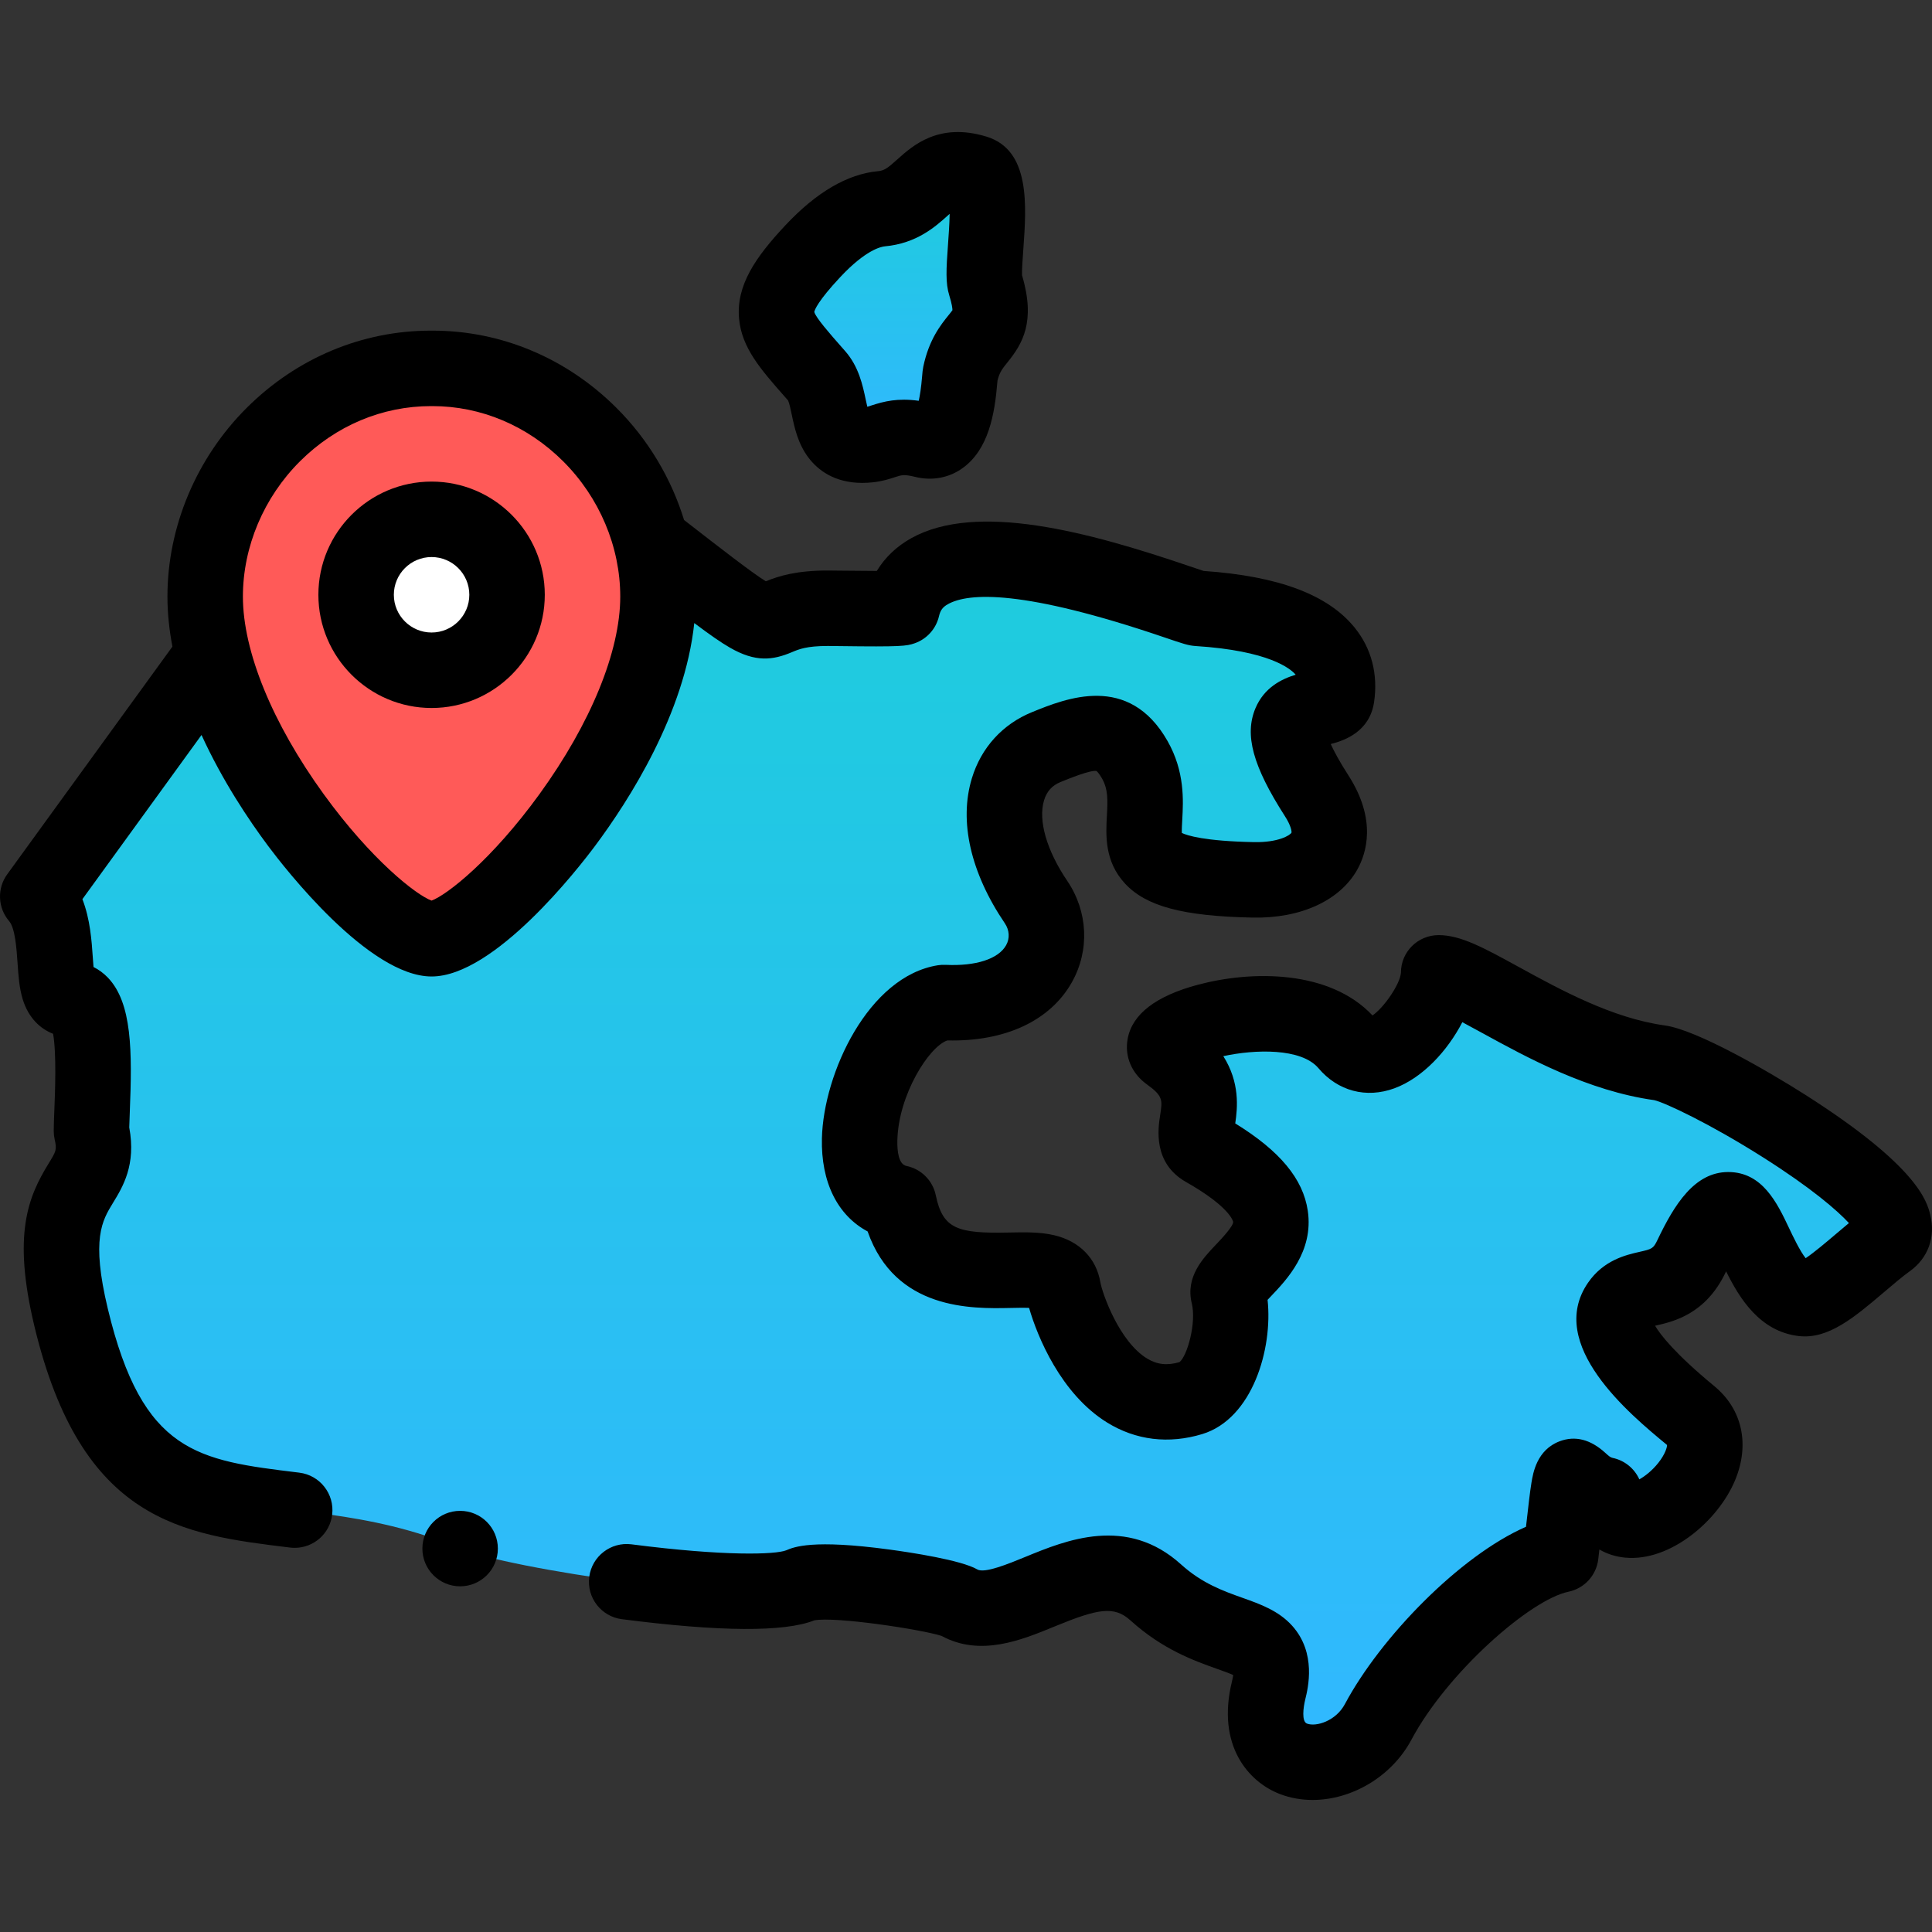 <svg width="150" height="150" viewBox="0 0 150 150" fill="none" xmlns="http://www.w3.org/2000/svg">
<rect x="0" y="0" width="150" height="150" fill="#333333" stroke="none"/>
<path fill-rule="evenodd" clip-rule="evenodd" d="M75.733 13.409C71.965 12.262 71.87 15.89 68.43 16.209C66.476 16.391 64.552 17.958 63.106 19.503C58.732 24.177 59.926 25.213 63.427 29.205C64.95 30.942 63.678 34.947 67.466 34.533C68.813 34.386 69.311 33.583 71.754 34.181C74.41 34.831 74.457 29.523 74.55 29.073C75.291 25.514 77.825 26.322 76.499 22.068C76.072 20.697 77.547 13.961 75.733 13.409Z" fill="url(#paint0_linear)"/>
<path fill-rule="evenodd" clip-rule="evenodd" d="M64.273 47.223C57.273 47.223 62.42 51.315 51.359 42.722C47.059 39.38 40.487 33.063 40.487 45.398C40.487 49.797 46.422 49.285 46.285 53.834C46.17 57.699 42.439 60.079 39.328 58.483C36.176 56.866 31.866 52.832 28.759 53.263C18.746 54.652 25.299 48.402 19.357 46.96L2.93 69.604C5.139 72.181 3.471 77.6 5.52 77.6C7.897 77.6 7.102 85.447 7.102 87.813C8.21 92.754 2.885 91.295 5.52 102.286C10.216 121.868 21.21 114.079 35.725 120.231C39.298 121.746 58.346 124.711 62.187 123.063C64.109 122.237 73.479 123.843 74.401 124.38C78.535 126.791 84.649 119.031 89.733 123.635C94.758 128.185 99.781 125.999 98.493 131.258C96.822 138.078 104.539 138.304 107.005 133.68C110.009 128.046 117.096 121.558 121.18 120.713C122.261 111.347 121.535 115.423 124.607 116.059C125.796 121.807 135.622 113.503 131.241 109.884C125.929 105.495 124.57 102.913 125.706 101.254C127.034 99.315 129.708 100.933 131.332 97.528C135.867 88.019 135.468 100.283 139.994 100.821C141.483 100.997 144.374 97.896 146.573 96.314C150.297 93.635 131.921 82.938 128.869 82.519C121.23 81.469 114.127 75.532 111.698 75.532C111.698 78.237 107.226 84.145 104.602 81.043C100.582 76.288 88.231 80.004 90.761 81.819C95.294 85.07 91.462 88.048 93.529 89.221C104.17 95.261 94.921 98.638 95.374 100.486C95.979 102.955 95.017 107.77 92.493 108.538C85.725 110.598 82.8 101.558 82.544 100.047C81.899 96.236 71.628 102.297 69.785 93.392C63.559 92.105 67.973 78.674 73.277 77.837C80.616 78.189 82.557 73.162 80.438 70.037C76.601 64.377 77.572 59.493 81.232 58.004C84.224 56.787 86.422 56.026 88.102 58.984C90.915 63.938 84.355 68.056 97.311 68.312C101.796 68.4 104.862 65.89 102.228 61.79C96.662 53.123 103.485 56.099 103.783 54.086C104.613 48.481 96.828 47.476 93 47.233C91.959 47.167 71.993 38.748 70.049 47.178C69.623 47.326 65.112 47.223 64.273 47.223Z" fill="url(#paint1_linear)"/>
<path d="M34.422 51.957C37.616 51.443 39.788 48.436 39.273 45.242C38.759 42.048 35.753 39.876 32.559 40.391C29.365 40.905 27.192 43.911 27.707 47.105C28.222 50.299 31.228 52.472 34.422 51.957Z" fill="white"/>
<path fill-rule="evenodd" clip-rule="evenodd" d="M39.367 46.179C39.367 49.415 36.744 52.038 33.508 52.038C30.271 52.038 27.648 49.415 27.648 46.179C27.648 42.943 30.271 40.32 33.508 40.32C36.744 40.32 39.367 42.943 39.367 46.179ZM51.086 46.318C51.086 44.87 50.903 43.453 50.561 42.092C48.641 34.462 41.683 28.569 33.508 28.601C23.873 28.564 15.93 36.753 15.93 46.318C15.93 47.786 16.147 49.31 16.534 50.852C19.197 61.444 29.901 72.885 33.508 72.885C37.639 72.885 51.086 57.871 51.086 46.318Z" fill="#FF5A58"/>
<path d="M149.863 94.314C149.61 93.295 148.937 90.588 140.168 85.003C137.277 83.162 131.729 79.955 129.268 79.617C125.178 79.055 121.147 76.845 117.909 75.07C115.197 73.584 113.407 72.602 111.698 72.602C110.08 72.602 108.769 73.898 108.769 75.516C108.71 76.405 107.435 78.252 106.56 78.838C103.24 75.306 97.235 75.328 93.009 76.454C89.737 77.327 87.9 78.741 87.55 80.658C87.3 82.021 87.862 83.345 89.054 84.199C90.306 85.097 90.256 85.414 90.073 86.589C89.915 87.604 89.494 90.3 92.082 91.769C95.537 93.73 95.738 94.847 95.74 94.857C95.787 95.183 94.755 96.266 94.416 96.621C93.407 97.68 92.024 99.129 92.528 101.184C92.9 102.701 92.181 105.274 91.576 105.755C90.61 106.036 89.828 105.947 89.05 105.47C86.892 104.149 85.589 100.436 85.433 99.558C85.117 97.695 83.808 96.362 81.841 95.901C80.741 95.643 79.565 95.668 78.32 95.693C74.348 95.778 73.197 95.425 72.654 92.799C72.417 91.655 71.523 90.761 70.378 90.524C69.757 90.396 69.651 89.363 69.671 88.518C69.754 85.042 72.095 81.285 73.549 80.778C78.031 80.886 81.541 79.255 83.223 76.258C84.612 73.784 84.474 70.771 82.863 68.394C81.262 66.032 80.588 63.691 81.061 62.133C81.269 61.445 81.687 60.982 82.337 60.718C83.031 60.435 84.648 59.778 85.128 59.859C85.171 59.892 85.329 60.034 85.555 60.431C86.028 61.264 86.009 62.071 85.939 63.319C85.856 64.817 85.741 66.87 87.345 68.599C88.986 70.369 91.856 71.134 97.254 71.241C100.994 71.319 104.037 69.918 105.385 67.506C106.08 66.263 106.914 63.663 104.694 60.207C103.978 59.093 103.561 58.304 103.318 57.766C104.465 57.48 106.348 56.765 106.682 54.515C107.003 52.345 106.483 50.344 105.178 48.731C103.107 46.172 99.268 44.73 93.445 44.327C93.196 44.249 92.726 44.089 92.302 43.944C84.5 41.287 75.838 38.953 70.748 41.786C69.613 42.417 68.712 43.279 68.075 44.328C67.078 44.325 65.881 44.313 65.276 44.305C64.82 44.298 64.459 44.294 64.273 44.294C61.851 44.294 60.499 44.709 59.459 45.131C58.414 44.492 55.951 42.579 53.157 40.408C53.142 40.397 53.127 40.388 53.112 40.377C52.113 37.129 50.315 34.11 47.856 31.661C43.976 27.796 38.907 25.671 33.596 25.671C33.544 25.671 33.493 25.671 33.442 25.671C28.109 25.671 23.039 27.797 19.159 31.661C15.245 35.56 13 40.903 13 46.318C13 47.619 13.142 48.919 13.386 50.202L0.558 67.884C-0.238 68.981 -0.177 70.482 0.705 71.511C1.176 72.06 1.283 73.62 1.362 74.759C1.43 75.752 1.494 76.69 1.756 77.557C2.204 79.041 3.136 79.878 4.121 80.264C4.399 81.75 4.269 84.954 4.223 86.11C4.196 86.78 4.172 87.358 4.172 87.813C4.172 88.029 4.196 88.244 4.243 88.455C4.426 89.269 4.364 89.371 3.77 90.341C2.208 92.895 0.948 95.783 2.672 102.97C6.318 118.178 14.155 119.133 22.452 120.144L22.526 120.153C22.647 120.167 22.766 120.174 22.884 120.174C24.344 120.174 25.608 119.085 25.789 117.599C25.984 115.993 24.841 114.532 23.235 114.336L23.16 114.327C15.363 113.377 11.067 112.854 8.369 101.603C7.068 96.177 7.933 94.765 8.768 93.399C9.536 92.143 10.577 90.442 10.035 87.534C10.042 87.215 10.059 86.805 10.077 86.347C10.268 81.632 10.264 77.87 8.373 75.9C8.044 75.558 7.668 75.282 7.261 75.078C7.24 74.837 7.223 74.579 7.207 74.357C7.116 73.031 7.002 71.372 6.398 69.811L15.646 57.064C17.265 60.607 19.308 63.657 20.821 65.685C22.084 67.376 28.626 75.814 33.508 75.814C38.389 75.814 44.932 67.376 46.194 65.685C48.856 62.118 53.159 55.39 53.903 48.375C55.135 49.299 55.977 49.885 56.67 50.283C58.66 51.43 59.991 51.266 61.492 50.631C62.022 50.407 62.622 50.153 64.273 50.153C64.445 50.153 64.777 50.158 65.198 50.163C69.961 50.227 70.385 50.162 71.008 49.946C71.961 49.617 72.677 48.819 72.904 47.837C73.009 47.381 73.197 47.129 73.598 46.906C75.195 46.016 79.409 45.743 90.413 49.49C91.838 49.976 92.268 50.122 92.815 50.157C98.538 50.519 100.199 51.918 100.598 52.386C99.512 52.711 98.153 53.376 97.474 54.985C96.603 57.054 97.266 59.484 99.764 63.373C100.26 64.145 100.289 64.577 100.271 64.646C100.17 64.847 99.256 65.418 97.369 65.382C93.502 65.306 92.166 64.867 91.759 64.67C91.747 64.407 91.771 63.978 91.79 63.645C91.873 62.159 91.998 59.912 90.65 57.537C87.639 52.234 82.754 54.222 80.129 55.289C77.837 56.222 76.177 58.048 75.454 60.432C74.444 63.762 75.353 67.757 78.013 71.681C78.376 72.216 78.414 72.855 78.114 73.389C77.516 74.454 75.761 75.024 73.418 74.91C73.218 74.9 73.018 74.911 72.82 74.942C67.417 75.795 63.933 83.342 63.813 88.378C63.733 91.788 65.031 94.366 67.362 95.609C69.513 101.735 75.463 101.613 78.441 101.55C78.876 101.541 79.449 101.528 79.898 101.544C80.538 103.767 82.365 108.225 85.955 110.444C88.185 111.823 90.741 112.132 93.346 111.34C97.247 110.152 98.827 104.707 98.414 100.919C98.497 100.831 98.581 100.743 98.656 100.664C99.907 99.352 102.001 97.156 101.536 94.001C101.171 91.529 99.374 89.358 95.904 87.221C96.085 86.004 96.274 84.046 94.978 82C97.425 81.466 101.028 81.353 102.365 82.934C103.869 84.713 106.072 85.297 108.258 84.497C110.458 83.692 112.391 81.573 113.535 79.363C114.049 79.636 114.593 79.934 115.092 80.207C118.552 82.104 123.289 84.7 128.437 85.416C129.245 85.598 132.721 87.219 136.879 89.854C140.652 92.245 142.632 93.969 143.551 94.958C143.2 95.247 142.85 95.544 142.505 95.838C141.85 96.395 140.852 97.243 140.191 97.686C139.749 97.135 139.191 95.96 138.896 95.336C137.98 93.404 136.839 90.999 134.184 90.996C134.182 90.996 134.181 90.996 134.179 90.996C131.562 90.996 129.993 93.529 128.687 96.267C128.361 96.95 128.259 96.974 127.283 97.197C126.242 97.434 124.498 97.832 123.288 99.599C120.001 104.398 126.569 109.825 129.374 112.142C129.4 112.164 129.418 112.181 129.43 112.193C129.433 112.373 129.282 112.901 128.763 113.562C128.265 114.194 127.704 114.617 127.278 114.858C126.898 114.012 126.132 113.383 125.2 113.19C125.038 113.157 124.917 113.057 124.638 112.802C123.488 111.752 122.296 111.449 121.097 111.898C119.319 112.565 119.026 114.36 118.9 115.127C118.784 115.837 118.667 116.871 118.49 118.436C118.487 118.469 118.483 118.503 118.479 118.538C113.336 120.788 107.175 127.136 104.419 132.302C103.716 133.621 102.18 134.09 101.473 133.819C101.046 133.655 101.187 132.57 101.337 131.955C101.557 131.061 102.223 128.339 100.326 126.226C99.273 125.053 97.843 124.544 96.46 124.052C94.991 123.529 93.326 122.936 91.699 121.463C87.478 117.641 82.752 119.584 79.626 120.87C78.282 121.422 76.441 122.179 75.876 121.85C74.627 121.122 70.694 120.529 69.062 120.307C63.069 119.496 61.64 120.109 61.036 120.368C60.198 120.695 56.309 120.841 49.029 119.901C47.423 119.696 45.956 120.827 45.748 122.432C45.541 124.037 46.674 125.505 48.279 125.713C55.88 126.693 60.905 126.724 63.221 125.804C64.843 125.49 71.585 126.514 73.104 127.012C76.118 128.647 79.293 127.342 81.854 126.289C85.233 124.899 86.49 124.651 87.766 125.806C90.26 128.064 92.708 128.936 94.495 129.572C94.901 129.717 95.417 129.9 95.747 130.049C95.73 130.174 95.7 130.341 95.646 130.561C94.439 135.49 96.903 138.345 99.381 139.292C100.192 139.602 101.048 139.748 101.912 139.748C104.932 139.748 108.045 137.956 109.589 135.059C112.354 129.874 118.797 124.198 121.773 123.582C123.011 123.326 123.945 122.305 124.09 121.049C124.12 120.79 124.148 120.541 124.175 120.302C124.768 120.648 125.445 120.865 126.186 120.935C129.661 121.262 133.405 118.084 134.719 114.907C135.868 112.131 135.265 109.409 133.106 107.626C130.048 105.1 128.916 103.636 128.499 102.93C128.529 102.923 128.558 102.916 128.586 102.91C129.929 102.603 132.429 102.033 133.975 98.79C133.989 98.761 134.002 98.734 134.015 98.707C135.053 100.803 136.627 103.372 139.647 103.73C141.946 104 143.963 102.288 146.299 100.303C147.02 99.69 147.701 99.111 148.283 98.693C149.701 97.673 150.291 96.037 149.863 94.314ZM41.886 61.654C38.188 66.758 34.692 69.493 33.507 69.922C32.322 69.493 28.826 66.758 25.129 61.654C21.144 56.153 18.859 50.564 18.859 46.319C18.859 42.45 20.476 38.62 23.294 35.812C26.067 33.05 29.669 31.53 33.465 31.53H33.573C37.345 31.53 40.947 33.05 43.721 35.812C46.539 38.62 48.156 42.45 48.156 46.319C48.156 50.564 45.87 56.153 41.886 61.654Z" fill="black"/>
<path d="M60.895 30.761L61.186 31.092C61.282 31.29 61.398 31.838 61.475 32.206C61.688 33.213 61.952 34.466 62.789 35.557C63.489 36.471 64.761 37.492 66.949 37.492C67.214 37.492 67.493 37.477 67.785 37.445C68.511 37.366 69.072 37.182 69.482 37.048C70.015 36.874 70.195 36.816 71.058 37.026C72.371 37.348 73.678 37.106 74.738 36.343C76.748 34.895 77.228 32.17 77.432 29.695C77.436 29.645 77.44 29.601 77.444 29.562C77.596 28.907 77.825 28.624 78.222 28.131C79.385 26.69 80.427 24.98 79.349 21.367C79.332 20.991 79.399 20.073 79.448 19.389C79.698 15.94 80.008 11.647 76.587 10.606C72.891 9.482 70.87 11.297 69.662 12.381C68.898 13.068 68.651 13.247 68.16 13.292C65.796 13.512 63.376 14.928 60.968 17.502C58.642 19.986 57.142 22.171 57.382 24.751C57.591 27.004 59.049 28.662 60.895 30.761ZM65.245 21.505C67.203 19.414 68.386 19.156 68.702 19.126C71.177 18.897 72.621 17.599 73.578 16.74C73.625 16.698 73.677 16.651 73.732 16.602C73.716 17.426 73.647 18.378 73.604 18.966C73.463 20.916 73.403 21.977 73.703 22.939C73.917 23.626 73.947 23.962 73.948 24.084C73.884 24.177 73.759 24.331 73.663 24.45C73.05 25.209 72.124 26.356 71.683 28.475C71.635 28.709 71.618 28.909 71.593 29.213C71.518 30.122 71.421 30.722 71.329 31.117C69.695 30.888 68.622 31.165 67.661 31.479C67.525 31.523 67.422 31.557 67.338 31.58C67.29 31.385 67.245 31.169 67.208 30.995C66.983 29.927 66.674 28.463 65.63 27.273L65.295 26.892C64.424 25.901 63.343 24.672 63.22 24.219C63.253 24.058 63.494 23.376 65.245 21.505Z" fill="black"/>
<path d="M33.508 37.39C28.662 37.39 24.719 41.332 24.719 46.179C24.719 51.025 28.662 54.968 33.508 54.968C38.354 54.968 42.297 51.025 42.297 46.179C42.297 41.332 38.354 37.39 33.508 37.39ZM33.508 49.108C31.892 49.108 30.578 47.794 30.578 46.179C30.578 44.563 31.892 43.249 33.508 43.249C35.123 43.249 36.438 44.563 36.438 46.179C36.438 47.794 35.123 49.108 33.508 49.108Z" fill="black"/>
<path d="M35.724 117.302H35.722C34.104 117.302 32.794 118.613 32.794 120.231C32.794 121.849 34.106 123.161 35.724 123.161C37.343 123.161 38.654 121.849 38.654 120.231C38.654 118.613 37.343 117.302 35.724 117.302Z" fill="black"/>
<defs>
<linearGradient id="paint0_linear" x1="68.582" y1="13.185" x2="68.582" y2="34.563" gradientUnits="userSpaceOnUse">
<stop stop-color="#1DCDDB"/>
<stop offset="1" stop-color="#31B8FF"/>
</linearGradient>
<linearGradient id="paint1_linear" x1="74.999" y1="38.106" x2="74.999" y2="136.818" gradientUnits="userSpaceOnUse">
<stop stop-color="#1DCDDB"/>
<stop offset="1" stop-color="#31B8FF"/>
</linearGradient>
</defs>
</svg>
